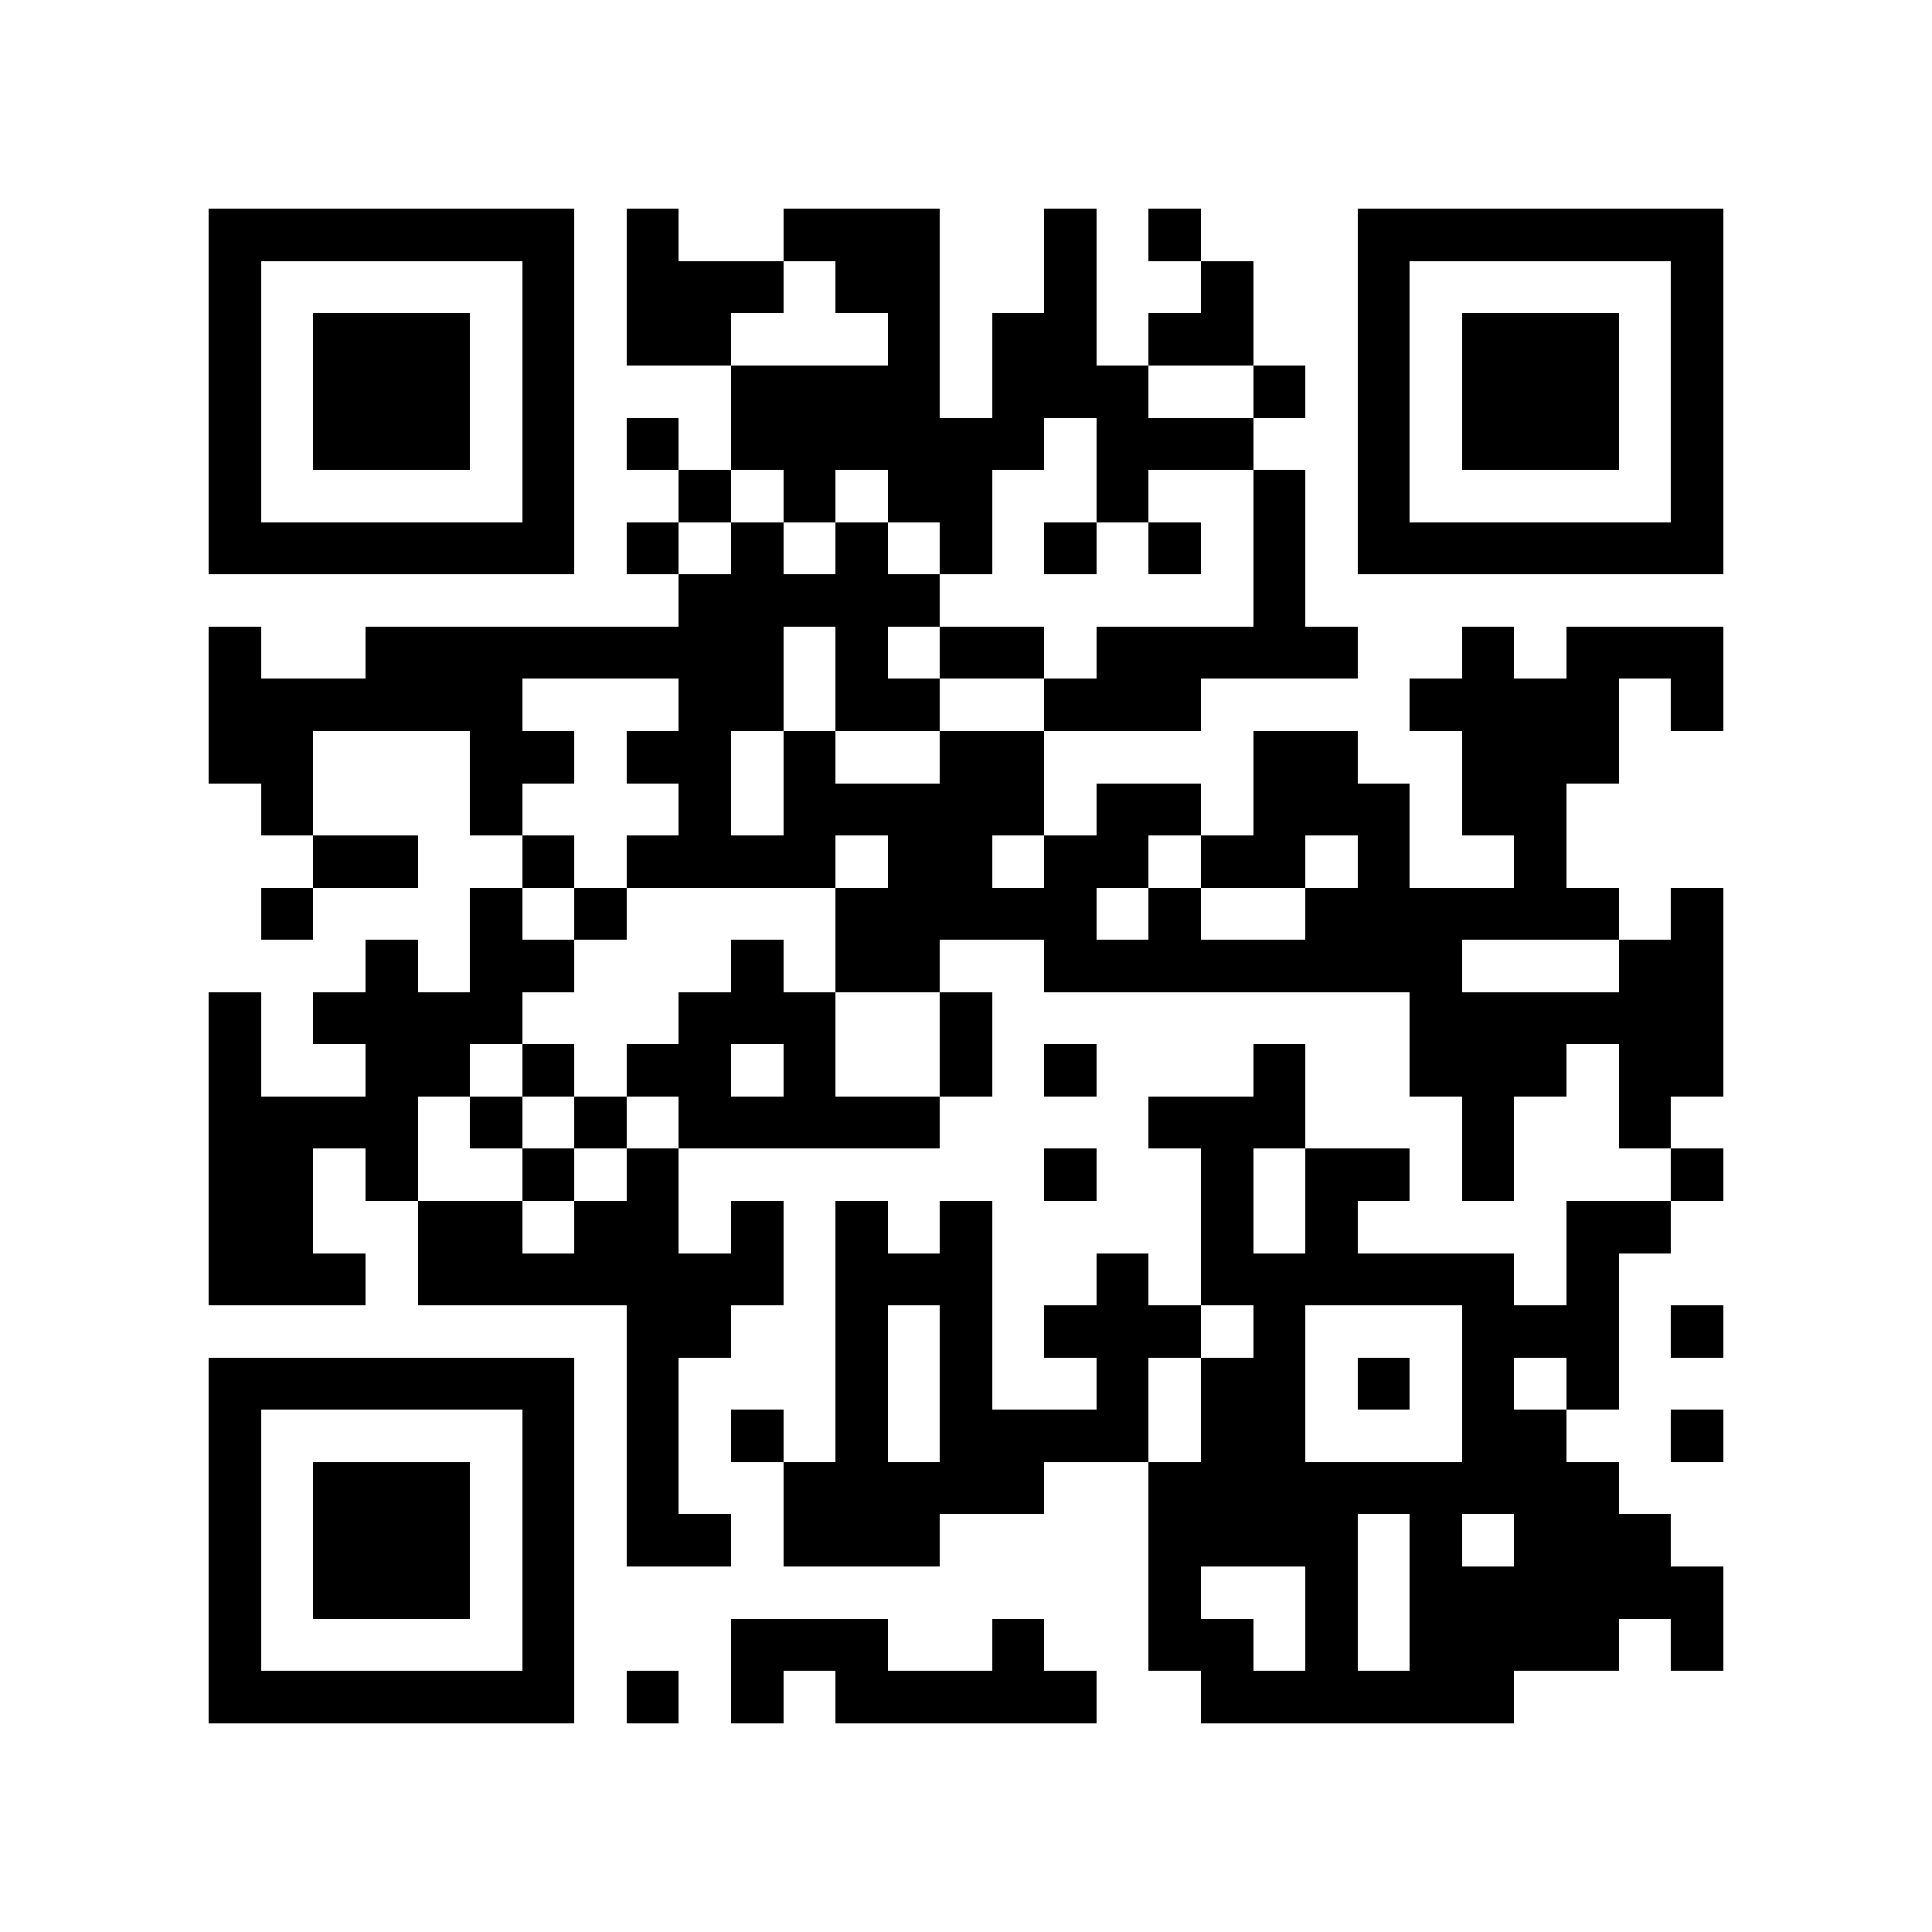 <?xml version="1.0" encoding="utf-8"?><!DOCTYPE svg PUBLIC "-//W3C//DTD SVG 1.1//EN" "http://www.w3.org/Graphics/SVG/1.1/DTD/svg11.dtd"><svg xmlns="http://www.w3.org/2000/svg" viewBox="0 0 37 37" shape-rendering="crispEdges"><path fill="#ffffff" d="M0 0h37v37H0z"/><path stroke="#000000" d="M4 4.5h7m1 0h1m2 0h3m2 0h1m1 0h1m3 0h7M4 5.5h1m5 0h1m1 0h3m1 0h2m2 0h1m2 0h1m2 0h1m5 0h1M4 6.5h1m1 0h3m1 0h1m1 0h2m3 0h1m1 0h2m1 0h2m2 0h1m1 0h3m1 0h1M4 7.5h1m1 0h3m1 0h1m3 0h4m1 0h3m2 0h1m1 0h1m1 0h3m1 0h1M4 8.5h1m1 0h3m1 0h1m1 0h1m1 0h6m1 0h3m2 0h1m1 0h3m1 0h1M4 9.5h1m5 0h1m2 0h1m1 0h1m1 0h2m2 0h1m2 0h1m1 0h1m5 0h1M4 10.5h7m1 0h1m1 0h1m1 0h1m1 0h1m1 0h1m1 0h1m1 0h1m1 0h7M13 11.5h5m6 0h1M4 12.5h1m2 0h8m1 0h1m1 0h2m1 0h5m2 0h1m1 0h3M4 13.5h6m3 0h2m1 0h2m2 0h3m4 0h4m1 0h1M4 14.5h2m3 0h2m1 0h2m1 0h1m2 0h2m4 0h2m2 0h3M5 15.5h1m3 0h1m3 0h1m1 0h5m1 0h2m1 0h3m1 0h2M6 16.5h2m2 0h1m1 0h4m1 0h2m1 0h2m1 0h2m1 0h1m2 0h1M5 17.5h1m3 0h1m1 0h1m4 0h5m1 0h1m2 0h6m1 0h1M7 18.5h1m1 0h2m3 0h1m1 0h2m2 0h8m3 0h2M4 19.5h1m1 0h4m3 0h3m2 0h1m8 0h6M4 20.5h1m2 0h2m1 0h1m1 0h2m1 0h1m2 0h1m1 0h1m3 0h1m2 0h3m1 0h2M4 21.5h4m1 0h1m1 0h1m1 0h5m4 0h3m3 0h1m2 0h1M4 22.5h2m1 0h1m2 0h1m1 0h1m7 0h1m2 0h1m1 0h2m1 0h1m3 0h1M4 23.5h2m2 0h2m1 0h2m1 0h1m1 0h1m1 0h1m4 0h1m1 0h1m4 0h2M4 24.5h3m1 0h7m1 0h3m2 0h1m1 0h6m1 0h1M12 25.5h2m2 0h1m1 0h1m1 0h3m1 0h1m3 0h3m1 0h1M4 26.5h7m1 0h1m3 0h1m1 0h1m2 0h1m1 0h2m1 0h1m1 0h1m1 0h1M4 27.5h1m5 0h1m1 0h1m1 0h1m1 0h1m1 0h4m1 0h2m3 0h2m2 0h1M4 28.5h1m1 0h3m1 0h1m1 0h1m2 0h5m2 0h9M4 29.5h1m1 0h3m1 0h1m1 0h2m1 0h3m4 0h4m1 0h1m1 0h3M4 30.5h1m1 0h3m1 0h1m11 0h1m2 0h1m1 0h6M4 31.5h1m5 0h1m3 0h3m2 0h1m2 0h2m1 0h1m1 0h4m1 0h1M4 32.5h7m1 0h1m1 0h1m1 0h5m2 0h6"/></svg>
